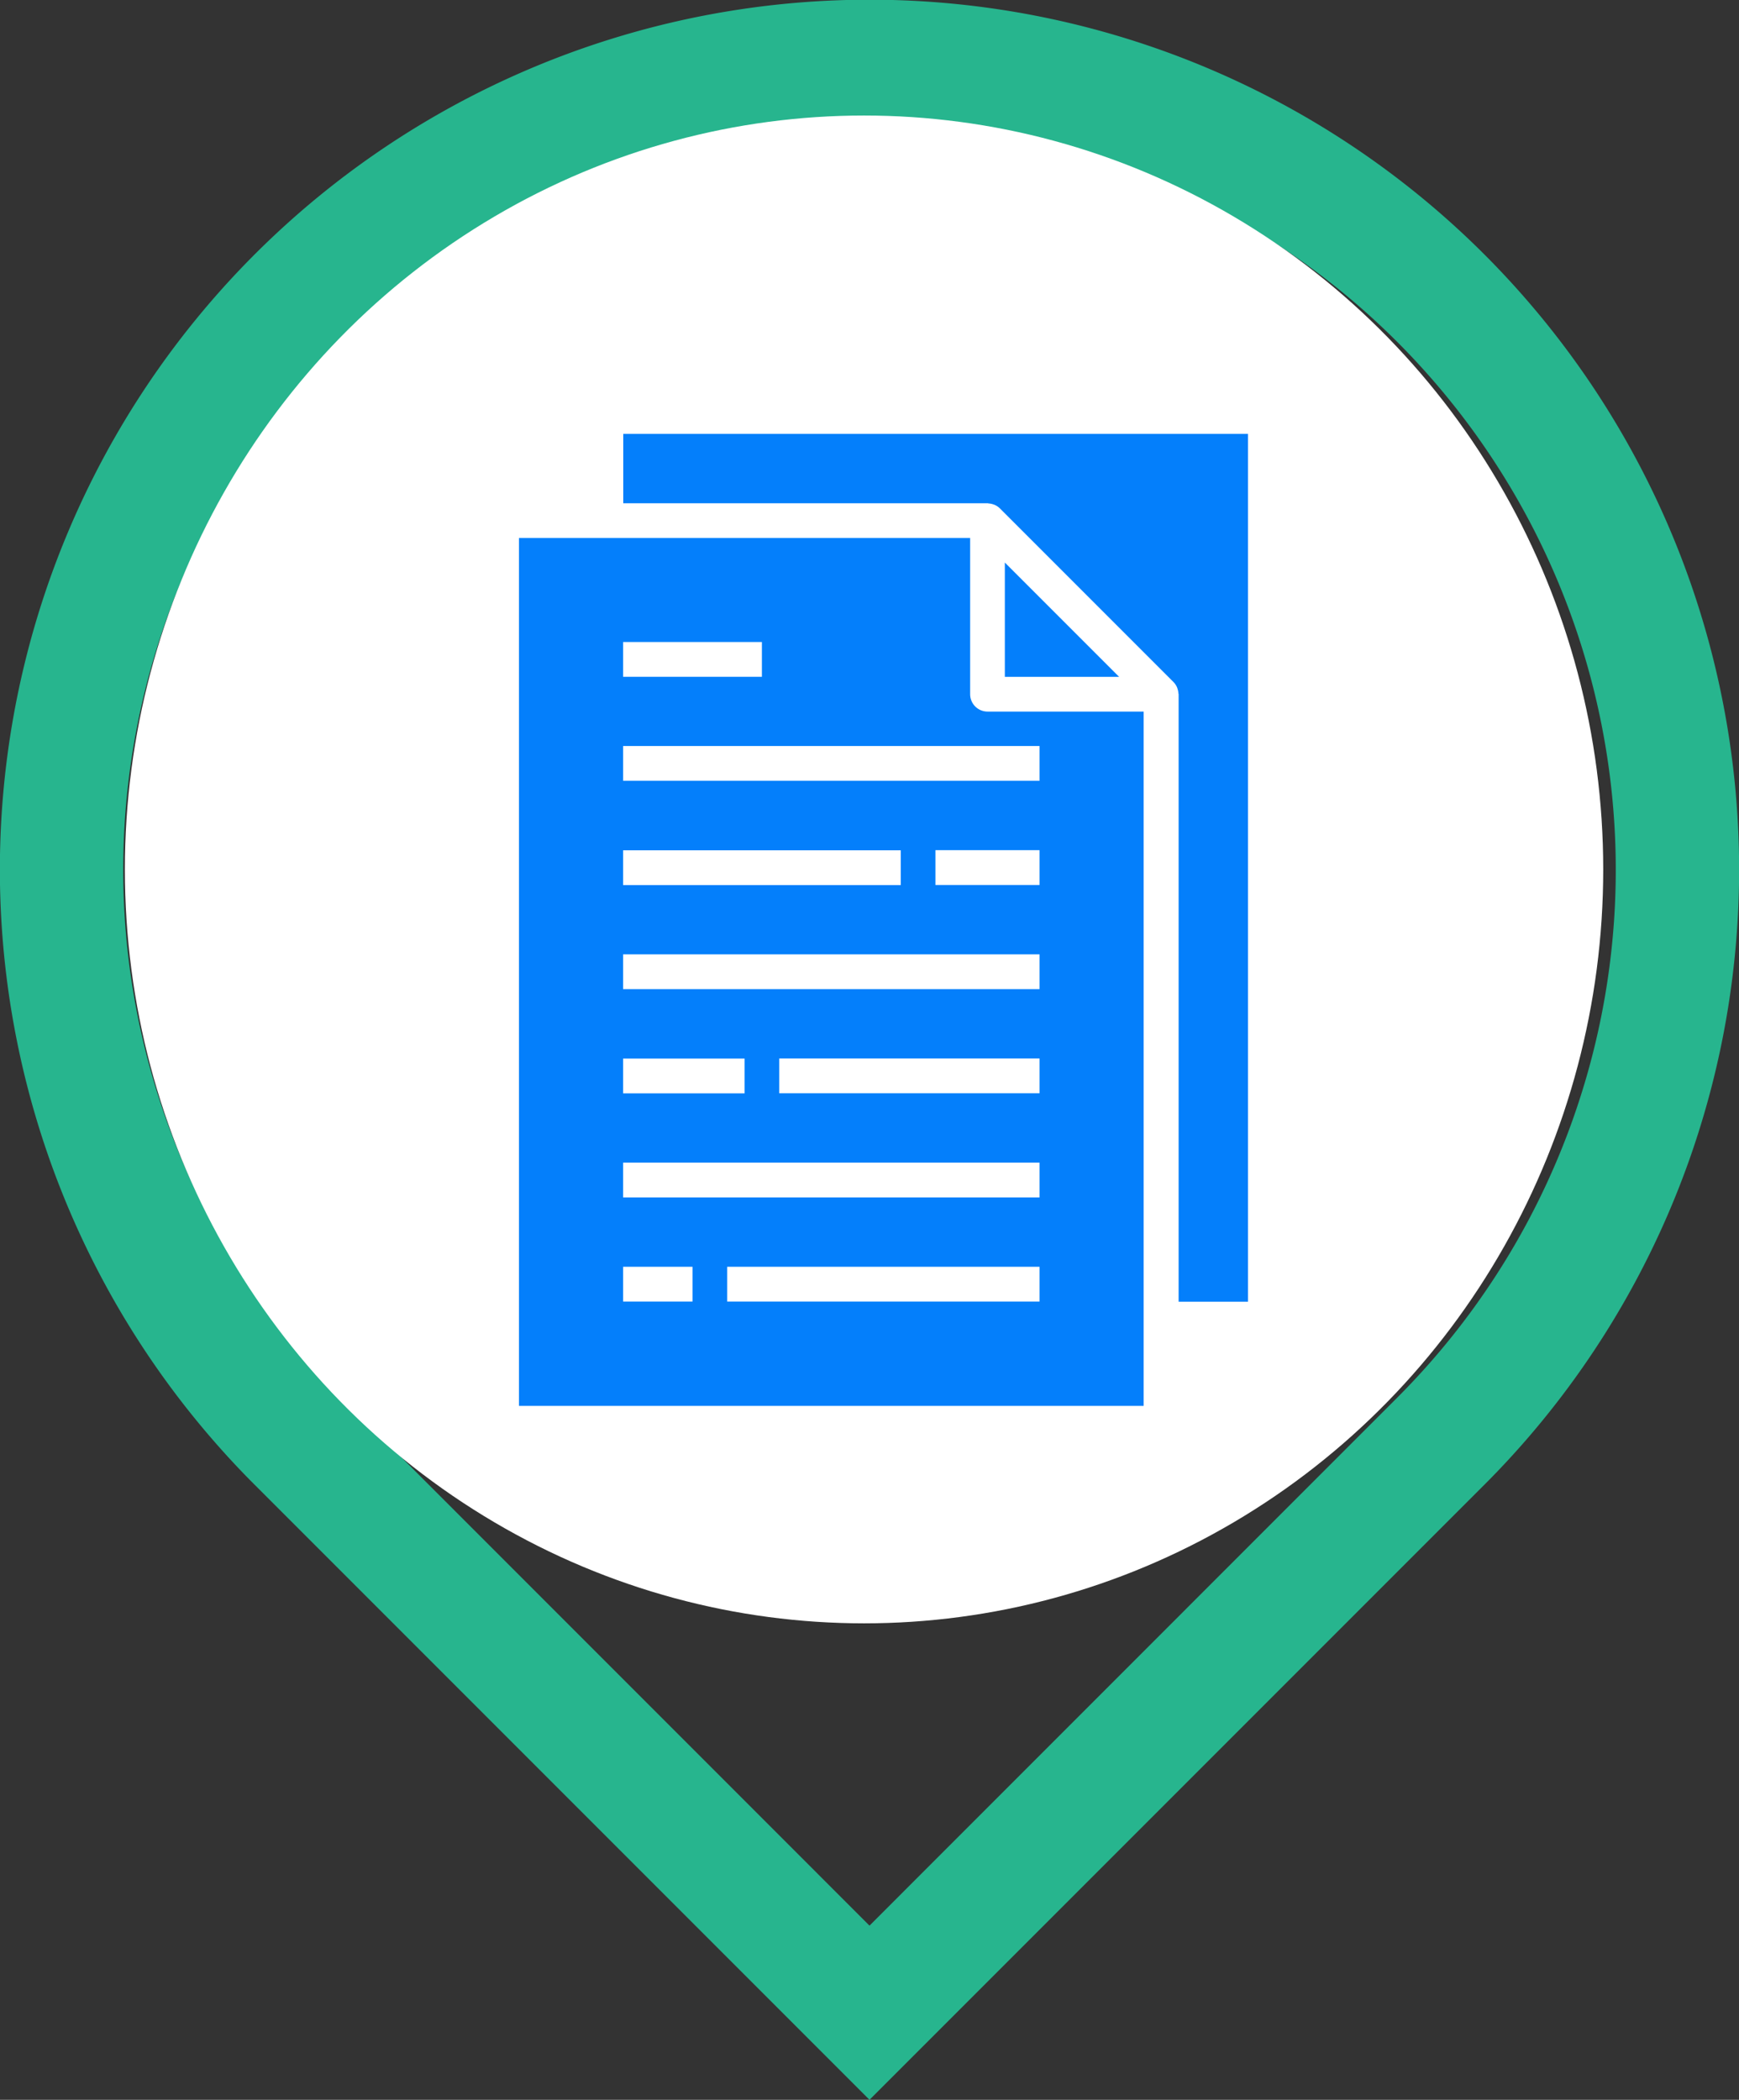 <svg xmlns="http://www.w3.org/2000/svg" width="59.992" height="72.416" viewBox="0 0 59.992 72.416">
  <rect x="0" y="0" width="59.992" height="72.416" fill="#333333" stroke="none"/>
  <g id="Paper" transform="translate(-726.692 -698.016)">
    <g id="location" transform="translate(682.818 698.016)">
      <g id="Group_46" data-name="Group 46" transform="translate(43.874 0)">
        <path id="Path_47" data-name="Path 47" d="M73.87,72.416,52.66,51.206a30,30,0,1,1,42.42,0Zm0-68.168A25.748,25.748,0,0,0,55.663,48.2L73.87,66.409,92.076,48.2A25.748,25.748,0,0,0,73.87,4.248Z" transform="translate(-43.874 0)" fill="#27b58e"/>
      </g>
      <ellipse id="Ellipse_58" data-name="Ellipse 58" cx="25.5" cy="26" rx="25.5" ry="26" transform="translate(48.182 3.984)" fill="#fff"/>
    </g>
    <g id="surface1" transform="translate(744.346 712.978)">
      <path id="Path_51" data-name="Path 51" d="M854,230.005h3.942L854,226.063Zm0,0" transform="translate(-836.989 -221.625)" fill="#047ffb"/>
      <path id="Path_52" data-name="Path 52" d="M15.814,188.332v-5.387H.25v29.93H21.8V188.931H16.412A.6.6,0,0,1,15.814,188.332Zm-11.972-1.8H8.63v1.2H3.842Zm0,7.183h9.578v1.2H3.842Zm0,7.183h4.19v1.2H3.842Zm2.394,8.38H3.842v-1.2H6.236Zm11.972,0H7.433v-1.2H18.208Zm0-3.591H3.842v-1.2H18.208Zm0-3.592H9.229v-1.2h8.979Zm0-3.592H3.842v-1.2H18.208Zm0-3.592H14.616v-1.2h3.592Zm0-3.592H3.842v-1.2H18.208Zm0,0" transform="translate(0 -179.353)" fill="#047ffb"/>
      <path id="Path_53" data-name="Path 53" d="M183.2,0V2.394h12.571c.013,0,.025.007.037.007a.573.573,0,0,1,.155.031.551.551,0,0,1,.055.02.579.579,0,0,1,.176.12l5.986,5.986a.591.591,0,0,1,.12.175.5.5,0,0,1,.02.056.575.575,0,0,1,.031.154c0,.013.008.025.008.038V29.93h2.394V0Zm0,0" transform="translate(-179.353)" fill="#047ffb"/>
    </g>
  </g>
</svg>
